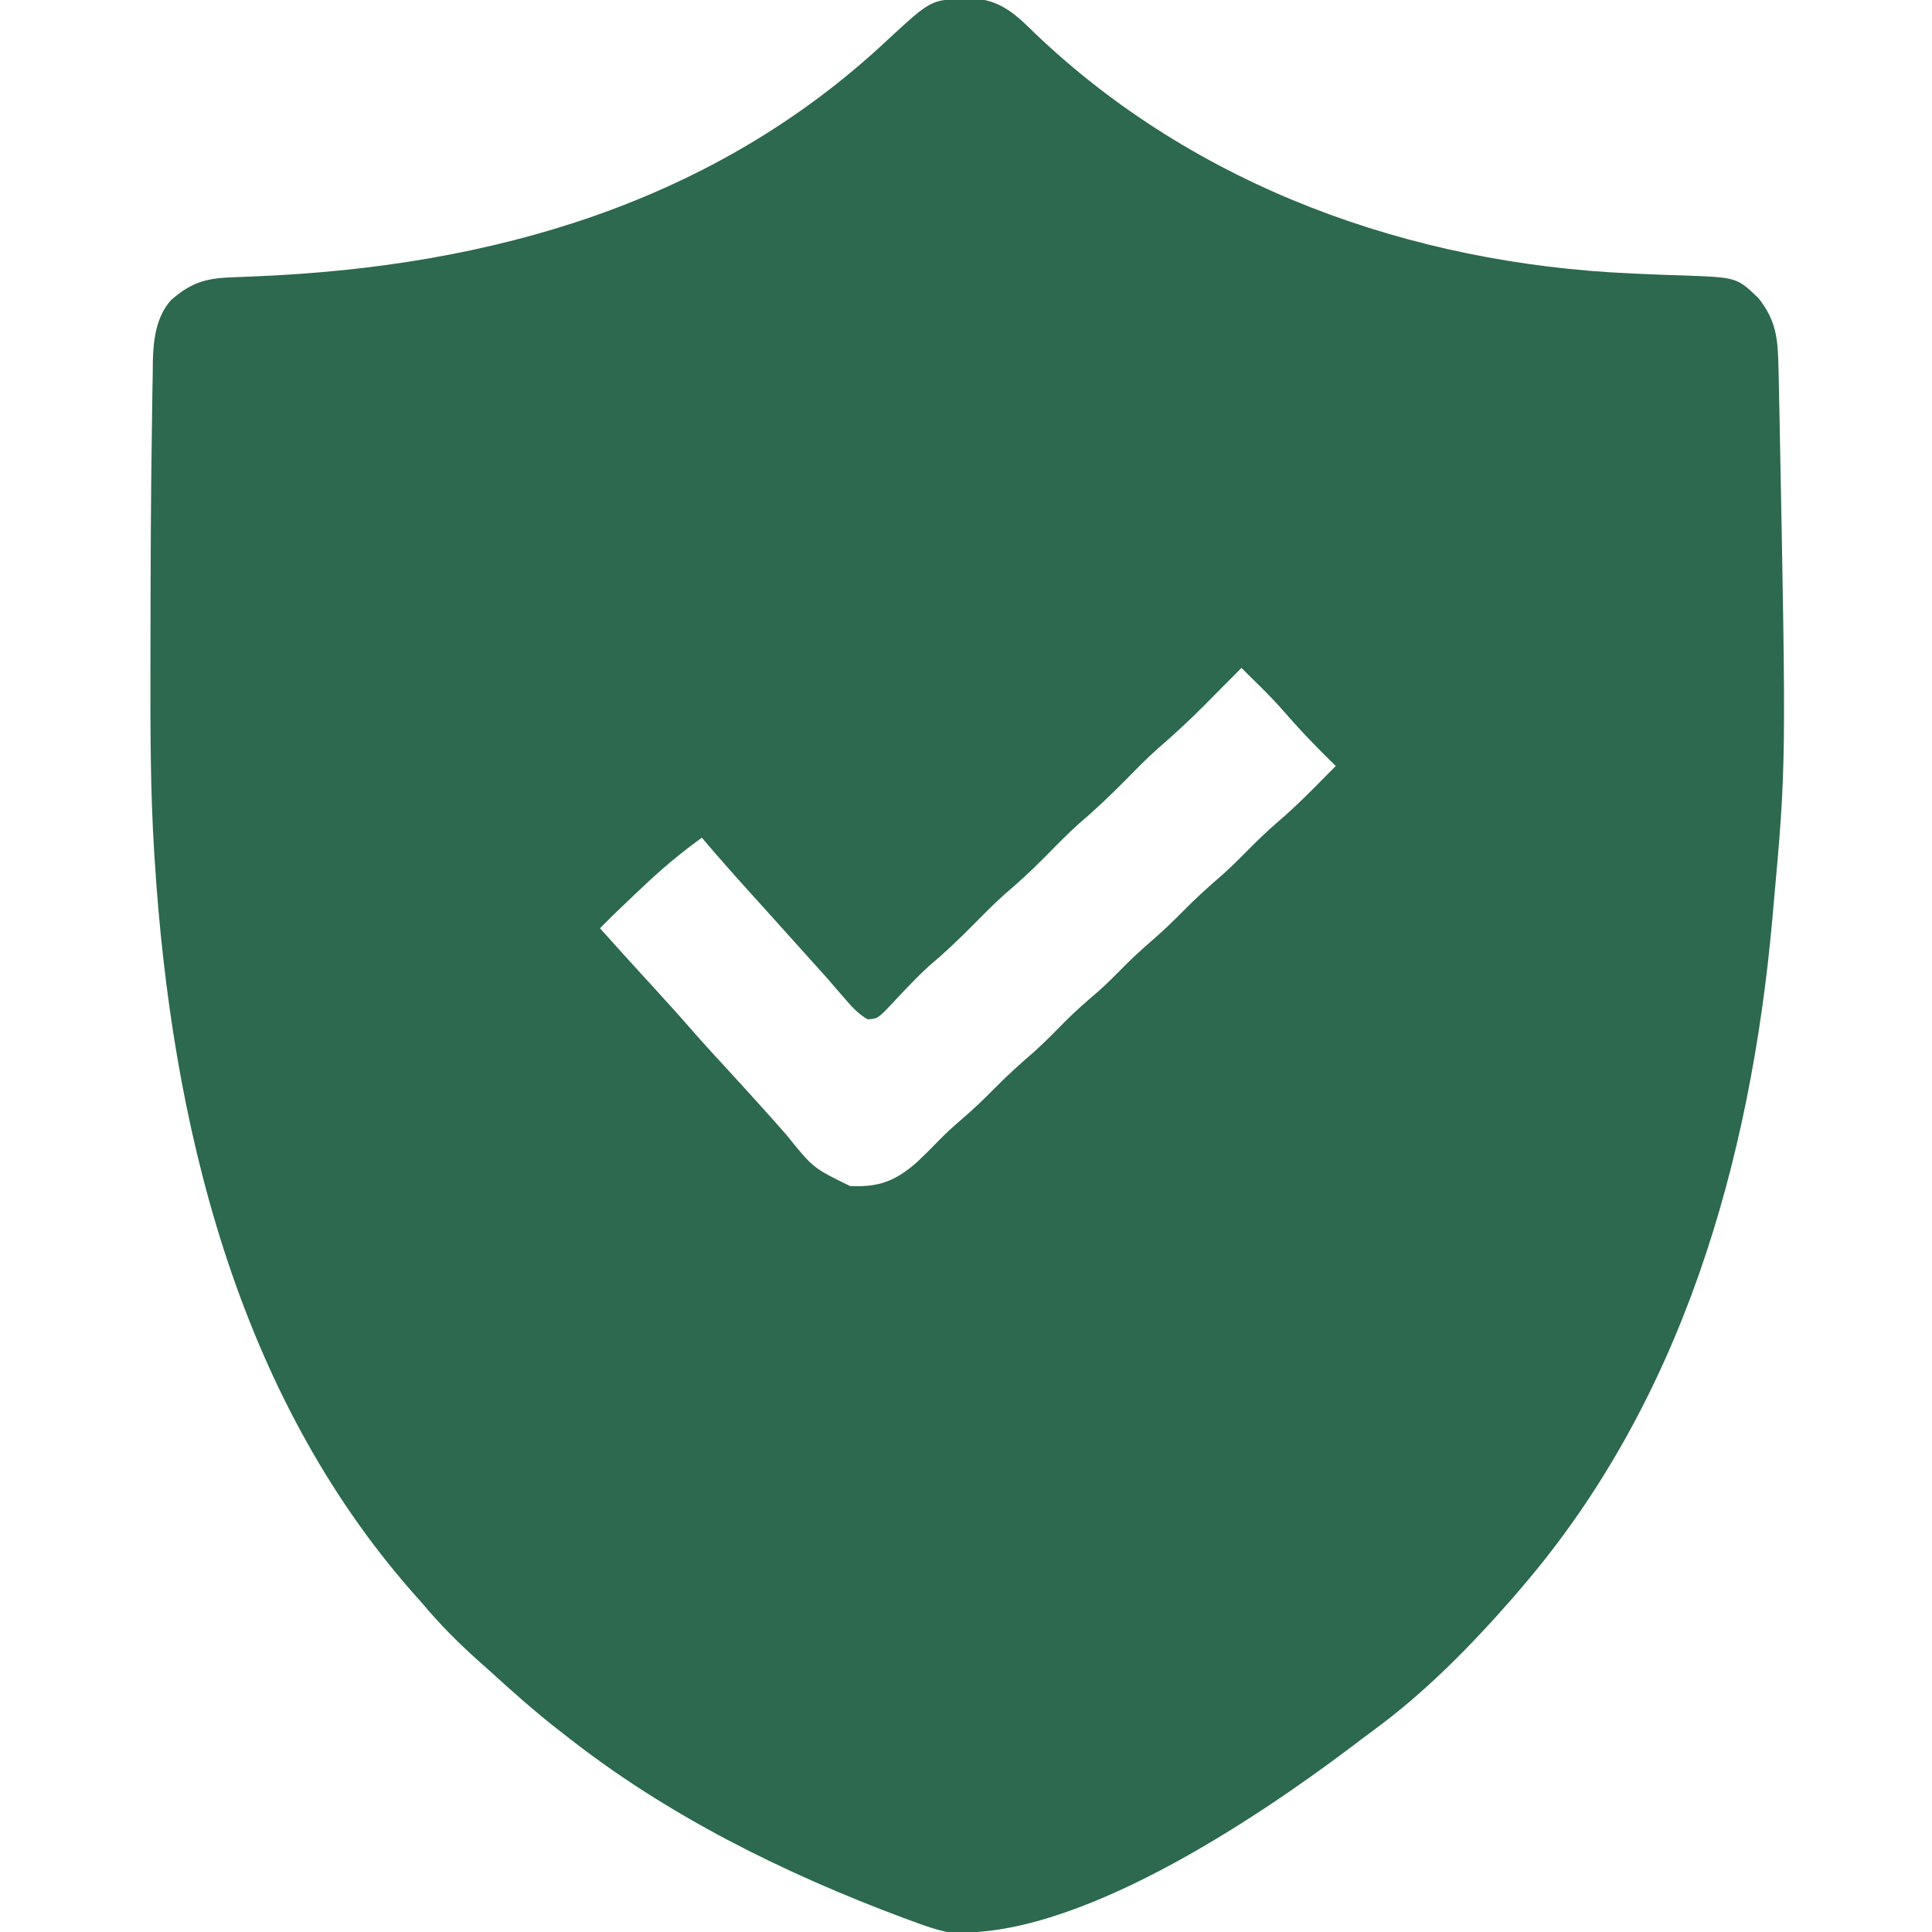 <?xml version="1.0" encoding="UTF-8"?>
<svg version="1.1" xmlns="http://www.w3.org/2000/svg" width="512" height="512">
<path d="M0 0 C1.017 -0.026 2.034 -0.052 3.082 -0.078 C9.871 0.639 13.87 4.557 18.5 9.125 C61.106 49.777 118.055 70.116 176.281 72.703 C177.064 72.74 177.847 72.776 178.653 72.814 C182.538 72.993 186.421 73.145 190.309 73.252 C204.47 73.763 204.47 73.763 210.188 79.25 C215.004 85.301 215.349 90.229 215.504 97.75 C215.525 98.624 215.546 99.499 215.567 100.4 C215.635 103.35 215.693 106.3 215.75 109.25 C215.771 110.279 215.791 111.307 215.812 112.367 C217.567 202.966 217.567 202.966 214.188 240.25 C214.086 241.419 213.984 242.587 213.879 243.792 C208.088 308.019 189.972 371.652 147.188 421.25 C146.553 421.995 145.919 422.74 145.266 423.508 C133.999 436.39 121.862 448.799 108.019 458.906 C106.049 460.352 104.107 461.831 102.164 463.312 C76.971 482.283 28.662 514.852 -4.812 512.25 C-7.949 511.586 -10.878 510.568 -13.875 509.438 C-14.723 509.128 -15.571 508.818 -16.445 508.499 C-48.12 496.663 -79.203 481.284 -105.812 460.25 C-106.67 459.585 -107.527 458.92 -108.41 458.234 C-114.45 453.492 -120.145 448.428 -125.812 443.25 C-126.746 442.421 -127.679 441.592 -128.641 440.738 C-134.121 435.849 -139.112 430.883 -143.812 425.25 C-144.609 424.353 -145.406 423.456 -146.227 422.531 C-193.252 369.231 -210.413 297.553 -214.812 228.25 C-214.878 227.239 -214.878 227.239 -214.945 226.208 C-215.978 209.73 -215.973 193.248 -215.942 176.745 C-215.937 174.477 -215.935 172.208 -215.932 169.94 C-215.906 150.985 -215.848 132.029 -215.548 113.077 C-215.516 111.003 -215.489 108.929 -215.467 106.854 C-215.434 104.011 -215.382 101.168 -215.324 98.324 C-215.318 97.513 -215.311 96.701 -215.305 95.865 C-215.156 90.159 -214.418 84.138 -210.432 79.72 C-205.207 75.207 -201.442 74.01 -194.602 73.758 C-193.129 73.695 -191.657 73.631 -190.185 73.567 C-189.411 73.537 -188.638 73.506 -187.841 73.474 C-125.644 70.906 -66.633 54.133 -20.473 10.703 C-9.014 0.136 -9.014 0.136 0 0 Z M73.188 177.25 C72.745 177.698 72.302 178.146 71.846 178.608 C69.796 180.679 67.742 182.746 65.688 184.812 C64.991 185.517 64.295 186.221 63.578 186.947 C59.543 191.001 55.409 194.85 51.076 198.582 C48.144 201.172 45.421 203.953 42.688 206.75 C38.681 210.807 34.629 214.69 30.277 218.379 C26.913 221.392 23.782 224.636 20.609 227.848 C17.302 231.181 13.891 234.302 10.312 237.344 C7.494 239.873 4.848 242.556 2.188 245.25 C-1.635 249.12 -5.505 252.811 -9.672 256.312 C-11.477 257.946 -13.15 259.615 -14.828 261.375 C-15.629 262.207 -15.629 262.207 -16.445 263.057 C-17.508 264.17 -18.561 265.293 -19.602 266.428 C-23.232 270.216 -23.232 270.216 -25.91 270.371 C-28.466 268.865 -30.069 267.067 -32 264.812 C-32.788 263.906 -33.575 263 -34.387 262.066 C-35.187 261.137 -35.988 260.208 -36.812 259.25 C-38.308 257.579 -39.808 255.913 -41.312 254.25 C-50.312 244.25 -50.312 244.25 -52.551 241.762 C-54.088 240.054 -55.627 238.349 -57.168 236.645 C-61.452 231.902 -65.679 227.125 -69.812 222.25 C-75.424 226.283 -80.557 230.615 -85.562 235.375 C-86.208 235.982 -86.854 236.589 -87.52 237.215 C-90.666 240.18 -93.778 243.17 -96.812 246.25 C-91.969 251.655 -87.101 257.034 -82.188 262.375 C-78.627 266.246 -75.125 270.159 -71.68 274.133 C-68.835 277.359 -65.916 280.517 -63.004 283.683 C-60.048 286.898 -57.108 290.127 -54.188 293.375 C-53.467 294.176 -52.746 294.976 -52.004 295.801 C-50.484 297.5 -48.971 299.206 -47.465 300.918 C-40.339 309.788 -40.339 309.788 -30.527 314.559 C-22.854 314.915 -18.579 313.261 -12.812 308.25 C-10.74 306.3 -8.742 304.305 -6.773 302.25 C-4.884 300.322 -2.927 298.565 -0.875 296.812 C2.116 294.243 4.919 291.557 7.688 288.75 C11.049 285.343 14.525 282.175 18.156 279.062 C21.227 276.322 24.075 273.371 26.965 270.441 C29.615 267.829 32.399 265.417 35.223 262.996 C37.296 261.154 39.242 259.226 41.188 257.25 C43.747 254.65 46.355 252.187 49.125 249.812 C52.116 247.243 54.919 244.557 57.688 241.75 C61.049 238.343 64.525 235.175 68.156 232.062 C70.424 230.039 72.553 227.913 74.688 225.75 C77.436 222.964 80.216 220.297 83.188 217.75 C87.765 213.825 91.966 209.55 96.188 205.25 C96.847 204.59 97.507 203.93 98.188 203.25 C97.619 202.693 97.051 202.136 96.465 201.562 C92.087 197.236 87.894 192.842 83.887 188.172 C81.13 185.054 78.164 182.156 75.188 179.25 C74.198 178.26 74.198 178.26 73.188 177.25 Z " fill="#2C694E" transform="translate(255.812,-0.25)"/>
</svg>
